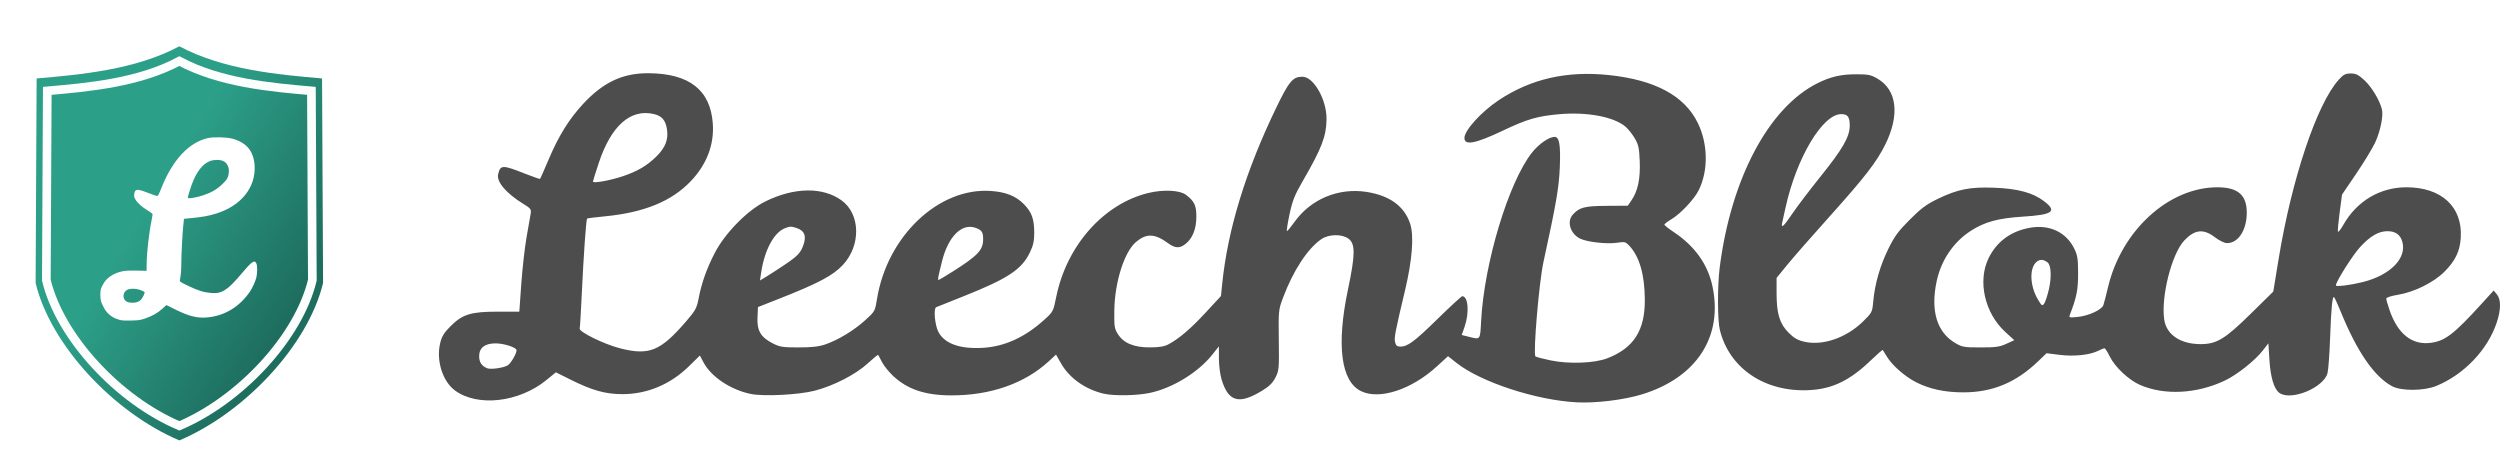 <?xml version="1.0" encoding="UTF-8" standalone="no"?>
<svg
   xmlns:dc="http://purl.org/dc/elements/1.1/"
   xmlns:cc="http://creativecommons.org/ns#"
   xmlns:rdf="http://www.w3.org/1999/02/22-rdf-syntax-ns#"
   xmlns:svg="http://www.w3.org/2000/svg"
   xmlns="http://www.w3.org/2000/svg"
   xmlns:xlink="http://www.w3.org/1999/xlink"
   viewBox="0 0 2685.5 508.015"
   height="508.015"
   width="2685.5"
   id="svg10"
   version="1.1">
  <defs
     id="defs14">
    <linearGradient
       id="linearGradient4577">
      <stop
         style="stop-color:#2c9f88;stop-opacity:1;"
         offset="0"
         id="stop4573" />
      <stop
         style="stop-color:#1e6e5f;stop-opacity:1"
         offset="1"
         id="stop4575" />
    </linearGradient>
    <linearGradient
       xlink:href="#linearGradient4577"
       id="linearGradient4581"
       gradientUnits="userSpaceOnUse"
       x1="56.269"
       y1="67.118"
       x2="91.39"
       y2="88.404"
       gradientTransform="translate(-34.835,-22.428)" />
    <linearGradient
       xlink:href="#linearGradient4577"
       id="linearGradient4589"
       x1="34.835"
       y1="68.267"
       x2="101.698"
       y2="68.267"
       gradientUnits="userSpaceOnUse"
       gradientTransform="translate(-34.835,-22.428)" />
    <filter
       id="filter58"
       style="color-interpolation-filters:sRGB">
      <feFlood
         id="feFlood48"
         result="flood"
         flood-color="rgb(0,0,0)"
         flood-opacity="0.498" />
      <feComposite
         id="feComposite50"
         result="composite1"
         operator="in"
         in2="SourceGraphic"
         in="flood" />
      <feGaussianBlur
         id="feGaussianBlur52"
         result="blur"
         stdDeviation="1.4"
         in="composite1" />
      <feOffset
         id="feOffset54"
         result="offset"
         dy="1.6"
         dx="1.6" />
      <feComposite
         id="feComposite56"
         result="composite2"
         operator="over"
         in2="offset"
         in="SourceGraphic" />
    </filter>
  </defs>
  <path
     style="fill:#4d4d4d;fill-opacity:1;stroke-width:1.746"
     d="m 1693.576,432.17 c -43.671,-2.304 -102.942,-21.751 -128.951,-42.311 l -9.155,-7.237 -11.722,10.743 c -27.307,25.027 -61.591,36.362 -81.459,26.934 -21.818,-10.353 -26.918,-49.385 -14.288,-109.357 7.873,-37.386 8.007,-48.989 0.626,-54.483 -7.083,-5.272 -21.234,-5.055 -29.249,0.449 -14.758,10.134 -30.28,33.879 -41.2,63.028 -4.805,12.826 -4.898,13.77 -4.487,45.409 0.398,30.663 0.216,32.711 -3.58,40.169 -2.979,5.853 -6.675,9.488 -14.479,14.243 -24.863,15.146 -36.265,11.866 -43.505,-12.512 -1.527,-5.143 -2.777,-15.173 -2.777,-22.289 v -12.939 l -6.887,8.713 c -15.202,19.232 -42.752,36.149 -67.339,41.349 -14.079,2.978 -38.417,3.367 -49.58,0.794 -19.533,-4.503 -36.71,-16.66 -45.672,-32.324 l -5.505,-9.622 -7.7,7.097 c -25.919,23.891 -62.385,36.701 -104.476,36.701 -28.141,0 -47.199,-6.328 -62.74,-20.834 -4.654,-4.343 -10.055,-11.06 -12.003,-14.926 -1.948,-3.866 -3.815,-7.332 -4.147,-7.703 -0.333,-0.371 -5.362,3.729 -11.175,9.112 -12.632,11.695 -36.582,24.042 -56.777,29.271 -17.43,4.513 -55.089,6.421 -69.1,3.5 -21.478,-4.477 -42.358,-18.45 -50.496,-33.791 l -3.943,-7.432 -11.583,11.361 c -20.037,19.653 -44.94,30.112 -71.689,30.11 -18.093,-10e-4 -32.57,-4.044 -55.412,-15.473 l -15.969,-7.99 -10.229,8.335 c -29.374,23.937 -73.522,29.059 -97.95,11.364 -13.491,-9.773 -20.63,-32.306 -16.15,-50.979 1.768,-7.37 4.095,-11.167 11.192,-18.264 12.852,-12.852 21.844,-15.606 50.951,-15.606 h 22.891 l 2.103,-29.69 c 1.157,-16.33 3.678,-38.728 5.602,-49.775 1.924,-11.047 3.925,-22.52 4.445,-25.497 0.872,-4.987 0.252,-5.839 -7.9,-10.855 -18.509,-11.389 -28.985,-23.786 -26.982,-31.93 2.475,-10.067 4.521,-10.096 29.059,-0.406 8.488,3.352 15.692,5.835 16.008,5.518 0.316,-0.317 4.431,-9.677 9.144,-20.799 10.717,-25.292 21.878,-43.314 36.844,-59.499 21.763,-23.534 42.86,-33.431 70.766,-33.197 43.708,0.367 66.302,18.2 68.775,54.286 1.546,22.558 -6.6,43.795 -23.659,61.679 -20.747,21.752 -50.456,33.838 -93.015,37.843 -9.726,0.915 -18.012,1.992 -18.413,2.393 -1.028,1.028 -3.856,41.394 -5.717,81.593 -0.867,18.731 -1.855,35.169 -2.195,36.53 -0.879,3.511 26.265,16.813 43.086,21.116 31.65,8.095 43.579,3.216 71.555,-29.265 9.546,-11.083 11.164,-14.024 12.971,-23.578 3.224,-17.045 8.579,-32.258 17.366,-49.338 11.008,-21.397 35.033,-45.913 54.376,-55.487 31.014,-15.351 61.769,-15.79 81.951,-1.17 20.371,14.757 20.98,48.468 1.255,69.492 -10.522,11.215 -26.208,19.54 -67.488,35.816 l -23.578,9.296 -0.508,11.267 c -0.634,14.058 3.478,21.074 16.18,27.611 7.773,4 10.71,4.47 27.944,4.47 14.308,0 21.727,-0.846 28.864,-3.293 13.755,-4.716 30.671,-14.992 42.793,-25.996 10.291,-9.342 10.52,-9.753 12.537,-22.424 10.758,-67.604 66.244,-120.343 122.419,-116.359 16.305,1.156 27,5.497 35.748,14.507 8.184,8.43 10.833,15.946 10.78,30.595 -0.032,8.956 -1.108,13.688 -4.848,21.332 -8.823,18.034 -23.67,27.79 -70.977,46.639 -14.889,5.933 -28.152,11.229 -29.474,11.77 -3.067,1.254 -1.487,19.114 2.346,26.527 6.481,12.534 22.753,18.468 47.108,17.179 23.667,-1.252 45.565,-11.149 66.46,-30.036 9.675,-8.745 9.849,-9.074 12.985,-24.613 11.149,-55.244 51.046,-100.228 99.131,-111.77 16.055,-3.854 33.502,-3.001 40.149,1.962 9.155,6.835 11.357,11.518 11.261,23.952 -0.1,13.025 -4.136,22.965 -11.758,28.961 -6.11,4.806 -11.087,4.618 -18.33,-0.694 -14.488,-10.626 -23.412,-11.034 -34.641,-1.585 -12.582,10.587 -22.875,42.813 -23.373,73.178 -0.284,17.291 0.084,19.854 3.68,25.637 6.139,9.873 17.231,14.542 34.427,14.491 10.278,-0.03 15.585,-0.909 20.074,-3.322 11.599,-6.234 23.791,-16.656 40.044,-34.226 l 16.315,-17.638 1.37,-13.429 c 5.932,-58.14 25.346,-121.331 58.052,-188.951 13.722,-28.371 17.795,-33.183 28.087,-33.183 12.133,0 26.19,24.83 25.894,45.739 -0.26,18.363 -5.152,31.09 -25.378,66.037 -8.939,15.444 -11.215,21.163 -14.425,36.24 -2.096,9.846 -3.309,17.864 -2.696,17.818 0.614,-0.046 4.259,-4.483 8.101,-9.86 17.527,-24.527 47.187,-36.899 77.315,-32.252 24.808,3.827 40.666,15.341 46.875,34.033 4.326,13.024 2.341,38.98 -5.499,71.909 -10.643,44.7 -11.823,50.876 -10.628,55.636 0.871,3.471 2.257,4.618 5.579,4.618 7.921,0 15.128,-5.362 40.241,-29.938 13.603,-13.312 25.451,-24.203 26.329,-24.203 6.393,0 7.763,17.533 2.551,32.618 l -3.124,9.04 7.447,1.875 c 12.774,3.216 12.29,3.828 13.373,-16.899 3.243,-62.032 29.435,-148.882 54.503,-180.724 7.429,-9.437 18.358,-17.066 24.449,-17.066 5.049,0 6.54,8.628 5.581,32.31 -0.897,22.184 -3.777,38.905 -17.62,102.325 -4.707,21.563 -11.243,98.748 -8.565,101.145 0.78,0.698 8.217,2.661 16.527,4.362 19.715,4.036 46.999,3.001 60.65,-2.3 28.376,-11.019 40.44,-29.783 40.322,-62.714 -0.098,-27.028 -5.72,-46.588 -16.754,-58.28 -3.949,-4.185 -4.957,-4.424 -13.161,-3.127 -10.686,1.689 -32.642,-0.823 -39.872,-4.561 -10.413,-5.385 -14.215,-18.32 -7.55,-25.684 7.081,-7.824 12.523,-9.232 36.355,-9.4 l 22.704,-0.161 3.976,-5.848 c 6.834,-10.053 9.584,-23.042 8.833,-41.727 -0.58,-14.437 -1.351,-17.994 -5.399,-24.901 -2.597,-4.432 -7.083,-10.044 -9.969,-12.473 -12.669,-10.66 -41.403,-16.001 -71.555,-13.3 -23.037,2.063 -34.172,5.309 -59.493,17.338 -30.125,14.312 -41.93,16.599 -41.904,8.118 0.025,-8.16 18.161,-28.118 36.827,-40.527 34.586,-22.993 73.286,-31.797 118.599,-26.98 49.481,5.26 80.879,22.169 95.187,51.263 11.21,22.795 11.534,51.853 0.812,72.87 -4.93,9.664 -19.663,25.211 -29.171,30.783 -4.096,2.4 -7.447,4.964 -7.447,5.698 0,0.733 4.499,4.32 9.998,7.971 22.567,14.983 36.629,34.664 41.631,58.263 11.466,54.093 -16.935,97.888 -75.207,115.97 -19.488,6.047 -49.97,9.798 -70.733,8.702 z M 545.436,392.41 c 3.47,-2.226 9.43,-12.479 9.43,-16.224 0,-2.919 -13.565,-7.348 -22.504,-7.348 -11.557,0 -17.665,4.782 -17.665,13.828 0,6.444 2.814,10.616 8.732,12.944 3.879,1.526 17.791,-0.497 22.007,-3.2 z M 842.163,284.896 c 14.588,-9.767 17.952,-13.286 20.902,-21.869 3.318,-9.651 1.184,-15.099 -7.041,-17.972 -5.968,-2.085 -7.726,-2.045 -13.317,0.302 -11.614,4.877 -21.501,23.594 -25.083,47.485 l -1.27,8.467 6.791,-4.114 c 3.735,-2.263 12.293,-7.797 19.017,-12.299 z m 181.295,6.764 c 27.163,-17.205 32.678,-23.113 32.623,-34.947 -0.033,-7.304 -1.431,-9.442 -7.735,-11.838 -14.947,-5.683 -29.778,8.914 -36.463,35.891 -4.283,17.281 -4.785,19.96 -3.741,19.96 0.552,0 7.444,-4.079 15.315,-9.065 z M 668.196,189.587 c 16.416,-5.431 26.914,-11.567 37.062,-21.663 9.486,-9.438 12.852,-18.064 11.242,-28.805 -1.489,-9.93 -5.422,-14.575 -14.055,-16.601 -25.153,-5.902 -45.954,12.508 -59.206,52.4 -3.458,10.41 -6.288,19.472 -6.288,20.137 0,2.093 17.809,-1.023 31.245,-5.468 z m 1780.397,232.522 c -5.818,-4.075 -9.606,-16.63 -10.796,-35.786 l -1.09,-17.535 -6.113,7.853 c -8.364,10.745 -27.601,25.957 -40.682,32.168 -30.266,14.371 -65.261,16.1 -91.451,4.517 -11.957,-5.288 -26.736,-19.261 -32.165,-30.411 -2.33,-4.786 -4.865,-8.733 -5.634,-8.77 -0.768,-0.037 -3.589,1.066 -6.269,2.452 -9.037,4.673 -26.132,6.573 -41.647,4.628 l -14.343,-1.798 -9.089,8.714 c -23.809,22.828 -48.879,33.256 -80.105,33.322 -19.809,0.041 -36.255,-3.459 -50.837,-10.82 -12.025,-6.07 -25.855,-18.195 -31.532,-27.646 -2.081,-3.464 -4.039,-6.625 -4.351,-7.024 -0.312,-0.399 -5.874,4.397 -12.359,10.658 -22.638,21.855 -41.337,31.036 -66.019,32.413 -48.042,2.682 -86.673,-23.248 -96.721,-64.922 -2.501,-10.374 -2.573,-47.19 -0.129,-66.495 12.079,-95.433 52.501,-171.839 104.796,-198.088 14.271,-7.163 25.373,-9.744 41.916,-9.744 13.038,0 15.836,0.583 22.989,4.787 20.734,12.189 23.891,38.737 8.362,70.312 -9.379,19.069 -21.983,35.358 -60.731,78.482 -18.179,20.233 -38.261,43.166 -44.626,50.963 l -11.572,14.176 v 16.507 c 0,21.999 3.29,32.748 12.994,42.452 5.843,5.843 9.666,8.002 17.121,9.671 19.746,4.419 44.898,-4.325 62.748,-21.814 9.688,-9.492 9.928,-9.962 10.965,-21.478 1.685,-18.721 7.315,-38.409 16.102,-56.305 6.768,-13.783 10.69,-19.132 23.201,-31.644 12.138,-12.138 17.921,-16.442 29.837,-22.203 21.68,-10.482 34.711,-13.054 61.062,-12.05 25.017,0.953 41.349,5.369 53.15,14.37 14.515,11.071 9.732,14.633 -22.382,16.669 -26.856,1.703 -41.261,5.628 -56.278,15.334 -18.637,12.046 -31.786,31.532 -36.599,54.236 -6.695,31.587 0.268,54.612 20.029,66.23 7.403,4.352 9.506,4.716 27.234,4.716 16.2,0 20.538,-0.612 27.674,-3.905 l 8.463,-3.905 -9.683,-8.85 c -22.111,-20.208 -29.893,-54.674 -17.888,-79.214 8.852,-18.092 24.368,-29.36 45.179,-32.809 20.659,-3.423 38.277,5.072 46.879,22.604 3.458,7.047 4.064,10.996 4.09,26.613 0.027,17.54 -1.535,25.39 -8.834,44.373 -1.193,3.102 -0.603,3.261 8.608,2.31 11.604,-1.198 25.551,-7.629 27.357,-12.615 0.698,-1.928 2.941,-10.578 4.983,-19.223 14.411,-61.004 65.204,-107.409 117.566,-107.409 22.218,0 31.779,8.513 31.502,28.049 -0.26,18.295 -9.291,31.914 -21.164,31.914 -2.867,0 -8.229,-2.599 -13.212,-6.404 -12.118,-9.253 -21.554,-8.247 -32.668,3.483 -13.594,14.347 -25.3,60.561 -21.596,85.261 2.424,16.163 17.673,26.292 39.393,26.164 17.122,-0.1 26.021,-5.564 54.141,-33.24 l 23.577,-23.205 5.719,-34.885 c 14.135,-86.213 41.099,-166.672 64.56,-192.641 5.099,-5.644 7.218,-6.751 12.921,-6.751 5.589,0 8.264,1.33 14.805,7.359 7.65,7.052 16.428,21.684 18.715,31.199 1.702,7.08 -1.739,23.765 -7.393,35.847 -2.845,6.079 -11.991,21.1 -20.327,33.381 l -15.155,22.329 -2.513,18.963 c -1.382,10.43 -2.234,19.799 -1.893,20.822 0.341,1.022 3.05,-2.402 6.02,-7.611 14.418,-25.282 39.294,-40.033 67.512,-40.033 37.657,0 60.358,20.914 58.45,53.85 -0.855,14.757 -5.783,25.083 -17.623,36.923 -11.477,11.478 -32.316,21.811 -49.757,24.675 -7.508,1.233 -12.662,2.93 -12.662,4.169 0,1.15 1.597,6.731 3.548,12.404 8.836,25.682 24.247,37.813 44.511,35.035 15.331,-2.101 24.638,-9.293 54.602,-42.192 l 12.717,-13.963 3.438,4.123 c 4.547,5.454 4.471,16.486 -0.209,30.425 -9.819,29.245 -35.009,55.648 -64.788,67.912 -13.354,5.499 -37.832,5.644 -47.706,0.282 -19.203,-10.428 -37.463,-36.977 -55.047,-80.038 -3.138,-7.685 -6.281,-14.62 -6.985,-15.413 -1.949,-2.196 -3.232,10.606 -4.434,44.23 -0.601,16.81 -1.842,33.529 -2.758,37.152 -3.956,15.649 -39.046,30.167 -51.623,21.358 z M 2200.964,310.56 c 2.97,-13.028 2.336,-25.728 -1.429,-28.633 -4.386,-3.384 -8.165,-3.63 -11.704,-0.763 -8.018,6.495 -7.487,25.535 1.12,40.222 4.215,7.194 4.807,7.601 6.893,4.749 1.255,-1.716 3.559,-8.725 5.121,-15.575 z m 336.899,-7.517 c 29.735,-7.385 47.63,-25.526 42.72,-43.309 -2.103,-7.618 -7.404,-11.404 -15.968,-11.404 -9.498,0 -18.489,5.213 -29.375,17.03 -7.979,8.662 -26.055,37.28 -26.055,41.251 0,1.609 15.694,-0.343 28.677,-3.568 z m -612.54,-73.547 c 4.989,-7.412 18.546,-25.265 30.127,-39.674 24.114,-30.001 31.536,-42.933 31.536,-54.944 0,-9.339 -2.193,-12.296 -9.119,-12.296 -20.111,0 -48.056,46.887 -59.853,100.423 -1.482,6.724 -3.088,13.994 -3.57,16.155 -1.544,6.926 1.585,4.146 10.88,-9.665 z"
     id="path20" />
  <g
     style="filter:url(#filter58)"
     transform="matrix(4.618,0,0,4.618,30.876,42.335)"
     id="g46">
    <path
       style="opacity:1;fill:url(#linearGradient4581);fill-opacity:1;stroke:url(#linearGradient4589);stroke-width:0;stroke-linecap:butt;stroke-linejoin:miter;stroke-miterlimit:4;stroke-dasharray:none;stroke-opacity:0.924"
       d="M 0.234,7.482 5.0029084e-7,55.057 C 3.475,69.536 18.219,85.225 33.432,91.678 48.644,85.225 63.388,69.536 66.863,55.057 L 66.629,7.482 C 56.304,6.585 43.64,5.455 33.432,5.6691043e-7 23.223,5.455 10.559,6.585 0.234,7.482 Z"
       id="path24-3" />
    <path
       style="fill:#2c9f88;fill-opacity:0;stroke:#ffffff;stroke-width:2.017;stroke-linecap:butt;stroke-linejoin:miter;stroke-miterlimit:4;stroke-dasharray:none;stroke-opacity:0.985"
       d="M 2.71,10.367 2.494,54.393 C 5.71,67.792 19.354,82.311 33.432,88.283 47.509,82.311 61.153,67.792 64.37,54.393 L 64.153,10.367 C 54.598,9.537 42.879,8.491 33.432,3.443 23.984,8.491 12.265,9.537 2.71,10.367 Z"
       id="path24-3-8" />
    <path
       id="path4605"
       d="m 19.341,63.582 c -1.727,-0.512 -2.944,-1.567 -3.655,-3.169 -0.328,-0.739 -0.633,-1.038 -0.633,-2.61 0,-1.567 0.304,-1.752 0.614,-2.379 0.74,-1.499 2.392,-2.639 4.454,-3.071 0.776,-0.163 1.639,-0.207 3.372,-0.173 l 2.329,0.046 0.002,-1.46 c 0.003,-2.576 0.558,-7.499 1.173,-10.403 0.119,-0.559 0.215,-1.123 0.215,-1.253 0,-0.146 -0.416,-0.485 -1.093,-0.891 -1.352,-0.81 -2.417,-1.754 -2.891,-2.563 -0.29,-0.495 -0.348,-0.739 -0.292,-1.235 0.143,-1.271 0.622,-1.323 3.167,-0.339 0.992,0.383 1.937,0.712 2.101,0.73 0.261,0.029 0.395,-0.208 1.078,-1.913 2.611,-6.519 6.407,-10.57 10.826,-11.553 1.287,-0.286 4.382,-0.208 5.665,0.143 3.318,0.908 4.991,2.957 5.171,6.335 0.266,4.989 -3.108,9.224 -8.795,11.037 -1.932,0.616 -3.261,0.852 -6.596,1.169 l -1.043,0.099 -0.167,1.599 c -0.207,1.979 -0.457,6.896 -0.459,9.038 -0.001,1.396 -0.124,2.715 -0.346,3.698 -0.058,0.256 0.188,0.414 2.005,1.289 2.254,1.085 3.624,1.504 5.362,1.637 2.442,0.188 3.766,-0.669 7.04,-4.559 2.372,-2.817 2.94,-3.212 3.386,-2.35 0.282,0.545 0.277,2.288 -0.009,3.393 -0.224,0.868 -0.949,2.438 -1.482,3.21 -2.352,3.409 -5.632,5.465 -9.474,5.937 -2.549,0.313 -4.496,-0.13 -7.834,-1.783 l -2.117,-1.048 -0.89,0.815 c -1.089,0.997 -2.4,1.744 -4.053,2.309 -1.13,0.387 -1.446,0.432 -3.268,0.473 -1.635,0.037 -2.176,-0.002 -2.865,-0.206 z M 23.61,59.507 c 0.26,-0.087 0.64,-0.313 0.845,-0.503 0.404,-0.374 1.008,-1.633 0.882,-1.837 -0.043,-0.069 -0.436,-0.264 -0.875,-0.434 -1.088,-0.421 -2.559,-0.444 -3.226,-0.052 -1.058,0.622 -1.06,2.212 -0.004,2.74 0.557,0.278 1.68,0.319 2.378,0.086 z M 39.028,34.645 c 1.912,-0.64 3.226,-1.418 4.47,-2.643 0.918,-0.905 1.099,-1.164 1.304,-1.87 0.431,-1.482 -0.029,-2.895 -1.114,-3.42 -0.763,-0.369 -2.178,-0.374 -3.135,-0.01 -1.74,0.661 -3.19,2.552 -4.273,5.572 -0.477,1.33 -0.865,2.655 -0.865,2.953 0,0.292 1.933,-0.019 3.613,-0.582 z"
       style="fill:#ffffff;stroke-width:0.139" />
  </g>
</svg>
